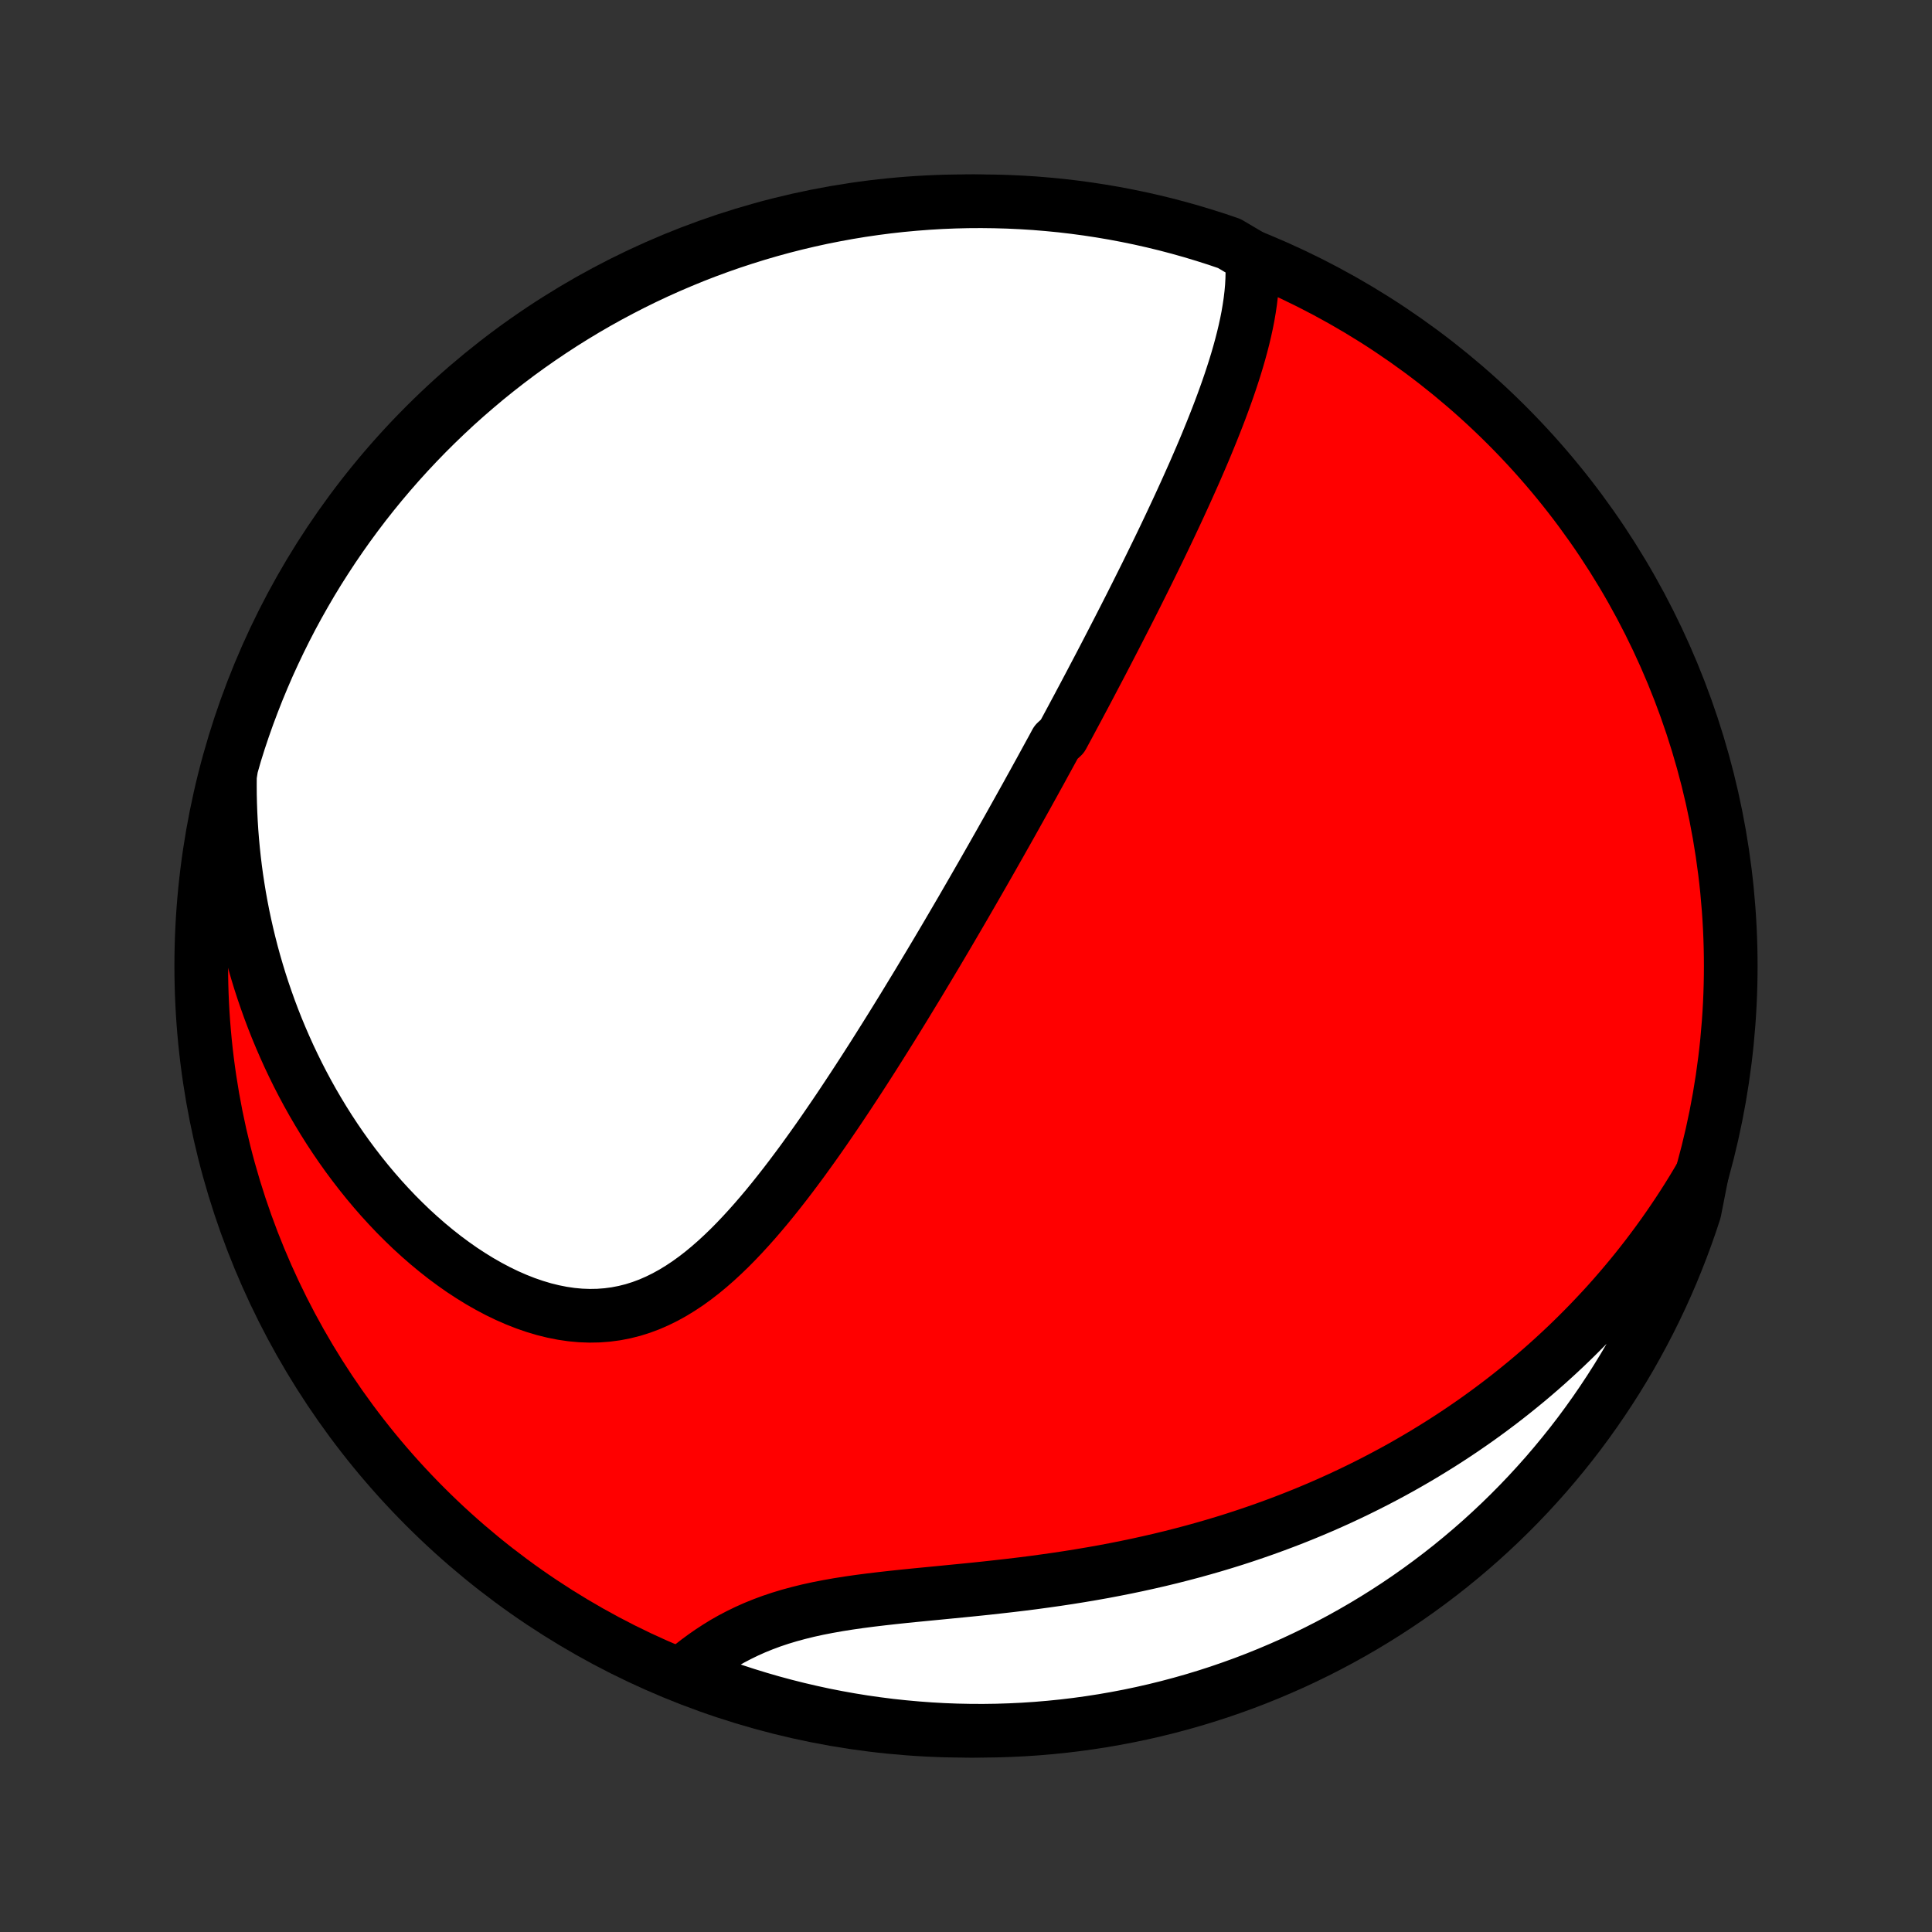 <?xml version="1.0" encoding="utf-8" standalone="no"?>
<!DOCTYPE svg PUBLIC "-//W3C//DTD SVG 1.1//EN"
  "http://www.w3.org/Graphics/SVG/1.1/DTD/svg11.dtd">
<!-- Created with matplotlib (http://matplotlib.org/) -->
<svg height="72pt" version="1.1" viewBox="0 0 72 72" width="72pt" xmlns="http://www.w3.org/2000/svg" xmlns:xlink="http://www.w3.org/1999/xlink">
 <rect x="0" y="0" width="72" height="72" fill="#333333" stroke="none"/>
 <defs>
  <style type="text/css">
*{stroke-linecap:butt;stroke-linejoin:round;}
  </style>
 </defs>
 <g id="figure_1">
  <g id="patch_1">
   <path d="
M0 72
L72 72
L72 0
L0 0
z
" style="fill:none;"/>
  </g>
  <g id="axes_1">
   <g id="PatchCollection_1">
    <defs>
     <path d="
M36 -7.5
C43.558 -7.5 50.808 -10.503 56.153 -15.848
C61.497 -21.192 64.5 -28.442 64.5 -36
C64.5 -43.558 61.497 -50.808 56.153 -56.153
C50.808 -61.497 43.558 -64.5 36 -64.5
C28.442 -64.5 21.192 -61.497 15.848 -56.153
C10.503 -50.808 7.5 -43.558 7.5 -36
C7.5 -28.442 10.503 -21.192 15.848 -15.848
C21.192 -10.503 28.442 -7.5 36 -7.5
z
" id="C0_0_a811fe30f3"/>
     <path d="
M46.653 -62.428
L46.669 -62.151
L46.674 -61.874
L46.668 -61.597
L46.653 -61.32
L46.628 -61.043
L46.595 -60.767
L46.554 -60.492
L46.507 -60.216
L46.453 -59.942
L46.393 -59.668
L46.328 -59.395
L46.258 -59.123
L46.184 -58.852
L46.106 -58.582
L46.024 -58.312
L45.938 -58.044
L45.85 -57.777
L45.759 -57.511
L45.665 -57.246
L45.569 -56.982
L45.471 -56.719
L45.371 -56.458
L45.269 -56.198
L45.166 -55.939
L45.061 -55.681
L44.956 -55.425
L44.849 -55.17
L44.741 -54.917
L44.632 -54.665
L44.523 -54.414
L44.412 -54.164
L44.301 -53.916
L44.19 -53.669
L44.078 -53.423
L43.966 -53.179
L43.853 -52.935
L43.74 -52.694
L43.627 -52.453
L43.513 -52.213
L43.4 -51.975
L43.286 -51.738
L43.172 -51.502
L43.057 -51.267
L42.943 -51.033
L42.829 -50.801
L42.715 -50.569
L42.6 -50.338
L42.485 -50.108
L42.371 -49.879
L42.256 -49.651
L42.142 -49.424
L42.027 -49.198
L41.912 -48.972
L41.797 -48.748
L41.682 -48.523
L41.567 -48.3
L41.452 -48.077
L41.337 -47.855
L41.222 -47.633
L41.107 -47.412
L40.992 -47.191
L40.876 -46.971
L40.76 -46.751
L40.645 -46.531
L40.529 -46.312
L40.413 -46.092
L40.296 -45.873
L40.18 -45.654
L40.063 -45.436
L39.946 -45.217
L39.829 -44.999
L39.711 -44.78
L39.593 -44.561
L39.356 -44.342
L39.238 -44.123
L39.118 -43.904
L38.998 -43.685
L38.878 -43.465
L38.758 -43.245
L38.636 -43.025
L38.515 -42.804
L38.392 -42.583
L38.27 -42.361
L38.146 -42.139
L38.022 -41.916
L37.897 -41.692
L37.772 -41.468
L37.646 -41.243
L37.519 -41.017
L37.391 -40.791
L37.263 -40.563
L37.133 -40.335
L37.003 -40.105
L36.872 -39.875
L36.74 -39.644
L36.607 -39.411
L36.473 -39.178
L36.338 -38.943
L36.202 -38.707
L36.065 -38.47
L35.927 -38.231
L35.788 -37.992
L35.647 -37.751
L35.505 -37.508
L35.362 -37.264
L35.218 -37.019
L35.072 -36.772
L34.925 -36.524
L34.776 -36.274
L34.626 -36.023
L34.474 -35.77
L34.321 -35.515
L34.167 -35.259
L34.01 -35.002
L33.852 -34.742
L33.693 -34.481
L33.532 -34.219
L33.369 -33.955
L33.204 -33.689
L33.037 -33.422
L32.868 -33.153
L32.698 -32.883
L32.526 -32.611
L32.351 -32.338
L32.175 -32.064
L31.996 -31.788
L31.815 -31.511
L31.632 -31.233
L31.447 -30.954
L31.26 -30.674
L31.07 -30.394
L30.878 -30.113
L30.684 -29.831
L30.487 -29.549
L30.287 -29.267
L30.085 -28.986
L29.881 -28.704
L29.673 -28.424
L29.463 -28.144
L29.25 -27.866
L29.034 -27.59
L28.815 -27.315
L28.593 -27.043
L28.367 -26.774
L28.139 -26.509
L27.906 -26.247
L27.67 -25.99
L27.431 -25.738
L27.187 -25.491
L26.939 -25.252
L26.687 -25.019
L26.431 -24.795
L26.17 -24.579
L25.904 -24.373
L25.633 -24.177
L25.357 -23.994
L25.076 -23.822
L24.79 -23.664
L24.498 -23.52
L24.2 -23.39
L23.897 -23.277
L23.589 -23.18
L23.275 -23.101
L22.956 -23.039
L22.633 -22.996
L22.305 -22.971
L21.973 -22.965
L21.637 -22.977
L21.299 -23.008
L20.958 -23.058
L20.615 -23.126
L20.27 -23.211
L19.926 -23.314
L19.581 -23.433
L19.236 -23.569
L18.893 -23.719
L18.552 -23.884
L18.213 -24.064
L17.876 -24.256
L17.544 -24.461
L17.214 -24.677
L16.89 -24.905
L16.569 -25.143
L16.254 -25.391
L15.944 -25.648
L15.64 -25.913
L15.341 -26.186
L15.049 -26.467
L14.762 -26.754
L14.483 -27.048
L14.209 -27.348
L13.943 -27.653
L13.683 -27.963
L13.43 -28.278
L13.184 -28.597
L12.944 -28.92
L12.712 -29.246
L12.487 -29.575
L12.268 -29.908
L12.057 -30.243
L11.853 -30.58
L11.655 -30.919
L11.464 -31.261
L11.28 -31.604
L11.103 -31.948
L10.933 -32.294
L10.769 -32.64
L10.612 -32.988
L10.461 -33.336
L10.316 -33.685
L10.178 -34.035
L10.046 -34.385
L9.921 -34.735
L9.801 -35.085
L9.687 -35.436
L9.58 -35.786
L9.478 -36.137
L9.382 -36.487
L9.292 -36.837
L9.207 -37.188
L9.128 -37.537
L9.054 -37.887
L8.986 -38.236
L8.923 -38.584
L8.866 -38.933
L8.813 -39.281
L8.766 -39.628
L8.724 -39.975
L8.687 -40.322
L8.655 -40.668
L8.628 -41.014
L8.606 -41.359
L8.589 -41.704
L8.577 -42.048
L8.569 -42.392
L8.567 -42.736
L8.569 -43.079
L8.623 -43.422
L8.766 -43.922
L8.916 -44.399
L9.075 -44.873
L9.242 -45.344
L9.418 -45.812
L9.601 -46.278
L9.793 -46.74
L9.992 -47.2
L10.2 -47.655
L10.415 -48.107
L10.638 -48.556
L10.868 -49
L11.107 -49.441
L11.353 -49.877
L11.606 -50.31
L11.867 -50.738
L12.136 -51.161
L12.411 -51.58
L12.694 -51.994
L12.984 -52.404
L13.281 -52.808
L13.584 -53.207
L13.895 -53.601
L14.212 -53.989
L14.536 -54.372
L14.867 -54.75
L15.204 -55.122
L15.547 -55.487
L15.896 -55.847
L16.252 -56.201
L16.614 -56.549
L16.981 -56.891
L17.355 -57.226
L17.734 -57.554
L18.118 -57.877
L18.508 -58.192
L18.904 -58.501
L19.304 -58.803
L19.71 -59.098
L20.12 -59.385
L20.536 -59.666
L20.956 -59.94
L21.381 -60.206
L21.81 -60.465
L22.243 -60.716
L22.681 -60.96
L23.123 -61.196
L23.569 -61.425
L24.018 -61.646
L24.471 -61.859
L24.928 -62.064
L25.388 -62.261
L25.851 -62.451
L26.317 -62.632
L26.787 -62.805
L27.259 -62.97
L27.734 -63.126
L28.211 -63.275
L28.691 -63.415
L29.172 -63.547
L29.656 -63.67
L30.142 -63.785
L30.63 -63.892
L31.119 -63.989
L31.61 -64.079
L32.102 -64.16
L32.595 -64.232
L33.09 -64.296
L33.585 -64.351
L34.081 -64.397
L34.578 -64.435
L35.075 -64.465
L35.572 -64.485
L36.069 -64.497
L36.566 -64.5
L37.064 -64.494
L37.561 -64.48
L38.057 -64.457
L38.553 -64.426
L39.048 -64.385
L39.542 -64.337
L40.035 -64.279
L40.527 -64.213
L41.017 -64.138
L41.506 -64.055
L41.993 -63.963
L42.478 -63.863
L42.962 -63.754
L43.443 -63.637
L43.922 -63.511
L44.399 -63.377
L44.873 -63.234
L45.344 -63.084
L45.812 -62.925
z
" id="C0_1_40f539b6bd"/>
     <path d="
M63.421 -28.237
L63.248 -27.943
L63.073 -27.652
L62.895 -27.365
L62.715 -27.082
L62.532 -26.802
L62.346 -26.525
L62.159 -26.252
L61.969 -25.982
L61.776 -25.715
L61.581 -25.452
L61.384 -25.191
L61.184 -24.934
L60.982 -24.679
L60.777 -24.427
L60.57 -24.179
L60.361 -23.933
L60.149 -23.689
L59.935 -23.448
L59.718 -23.21
L59.498 -22.975
L59.277 -22.742
L59.052 -22.511
L58.825 -22.283
L58.596 -22.057
L58.364 -21.834
L58.129 -21.613
L57.891 -21.394
L57.651 -21.177
L57.408 -20.963
L57.162 -20.751
L56.913 -20.541
L56.661 -20.334
L56.406 -20.128
L56.149 -19.925
L55.888 -19.724
L55.624 -19.525
L55.357 -19.328
L55.087 -19.133
L54.813 -18.941
L54.536 -18.75
L54.256 -18.562
L53.972 -18.376
L53.685 -18.192
L53.394 -18.011
L53.1 -17.831
L52.802 -17.654
L52.5 -17.479
L52.195 -17.306
L51.886 -17.136
L51.572 -16.968
L51.255 -16.802
L50.934 -16.639
L50.609 -16.478
L50.28 -16.32
L49.947 -16.164
L49.609 -16.011
L49.267 -15.86
L48.922 -15.713
L48.572 -15.568
L48.217 -15.426
L47.858 -15.287
L47.495 -15.151
L47.128 -15.018
L46.756 -14.888
L46.38 -14.761
L46 -14.637
L45.615 -14.517
L45.226 -14.4
L44.833 -14.287
L44.436 -14.177
L44.035 -14.071
L43.63 -13.968
L43.221 -13.869
L42.808 -13.774
L42.391 -13.682
L41.971 -13.594
L41.548 -13.51
L41.122 -13.429
L40.693 -13.353
L40.261 -13.28
L39.826 -13.21
L39.389 -13.144
L38.951 -13.082
L38.511 -13.022
L38.069 -12.966
L37.627 -12.913
L37.185 -12.863
L36.743 -12.814
L36.301 -12.768
L35.86 -12.724
L35.421 -12.681
L34.983 -12.638
L34.549 -12.596
L34.117 -12.554
L33.69 -12.511
L33.267 -12.466
L32.849 -12.419
L32.437 -12.37
L32.031 -12.317
L31.632 -12.26
L31.241 -12.198
L30.857 -12.13
L30.482 -12.057
L30.116 -11.977
L29.76 -11.889
L29.413 -11.795
L29.076 -11.693
L28.748 -11.583
L28.431 -11.465
L28.123 -11.34
L27.826 -11.207
L27.538 -11.067
L27.259 -10.921
L26.99 -10.768
L26.73 -10.608
L26.479 -10.444
L26.236 -10.275
L26.001 -10.102
L25.774 -9.925
L25.929 -9.744
L26.396 -9.339
L26.866 -9.167
L27.338 -9.003
L27.813 -8.848
L28.291 -8.701
L28.771 -8.562
L29.253 -8.432
L29.738 -8.31
L30.224 -8.197
L30.712 -8.091
L31.201 -7.995
L31.692 -7.907
L32.185 -7.827
L32.678 -7.757
L33.173 -7.694
L33.668 -7.641
L34.164 -7.596
L34.661 -7.559
L35.158 -7.531
L35.655 -7.512
L36.153 -7.502
L36.65 -7.5
L37.147 -7.507
L37.644 -7.523
L38.14 -7.547
L38.636 -7.58
L39.131 -7.622
L39.625 -7.672
L40.117 -7.731
L40.609 -7.799
L41.099 -7.875
L41.588 -7.96
L42.075 -8.053
L42.56 -8.155
L43.043 -8.265
L43.524 -8.384
L44.002 -8.511
L44.478 -8.646
L44.952 -8.79
L45.423 -8.942
L45.891 -9.103
L46.356 -9.271
L46.818 -9.448
L47.276 -9.633
L47.731 -9.826
L48.183 -10.026
L48.63 -10.235
L49.075 -10.452
L49.514 -10.676
L49.95 -10.908
L50.382 -11.148
L50.809 -11.395
L51.232 -11.65
L51.65 -11.912
L52.063 -12.181
L52.472 -12.458
L52.875 -12.742
L53.273 -13.033
L53.666 -13.331
L54.054 -13.636
L54.436 -13.948
L54.812 -14.266
L55.183 -14.591
L55.548 -14.923
L55.907 -15.261
L56.26 -15.605
L56.607 -15.956
L56.947 -16.312
L57.281 -16.675
L57.609 -17.043
L57.93 -17.418
L58.244 -17.798
L58.552 -18.183
L58.853 -18.574
L59.146 -18.97
L59.433 -19.372
L59.712 -19.778
L59.985 -20.19
L60.25 -20.606
L60.508 -21.027
L60.758 -21.452
L61 -21.882
L61.235 -22.317
L61.463 -22.755
L61.682 -23.197
L61.894 -23.644
L62.098 -24.094
L62.294 -24.547
L62.481 -25.005
L62.661 -25.465
L62.833 -25.929
L62.997 -26.396
L63.152 -26.866
z
" id="C0_2_35a418b4c0"/>
    </defs>
    <g clip-path="url(#p1bffca34e9)">
     <use style="fill:#ff0000;stroke:#000000;stroke-width:2.0;" x="0.0" xlink:href="#C0_0_a811fe30f3" y="72.0"/>
    </g>
    <g clip-path="url(#p1bffca34e9)">
     <use style="fill:#ffffff;stroke:#000000;stroke-width:2.0;" x="0.0" xlink:href="#C0_1_40f539b6bd" y="72.0"/>
    </g>
    <g clip-path="url(#p1bffca34e9)">
     <use style="fill:#ffffff;stroke:#000000;stroke-width:2.0;" x="0.0" xlink:href="#C0_2_35a418b4c0" y="72.0"/>
    </g>
   </g>
  </g>
 </g>
 <defs>
  <clipPath id="p1bffca34e9">
   <rect height="72.0" width="72.0" x="0.0" y="0.0"/>
  </clipPath>
 </defs>
</svg>
